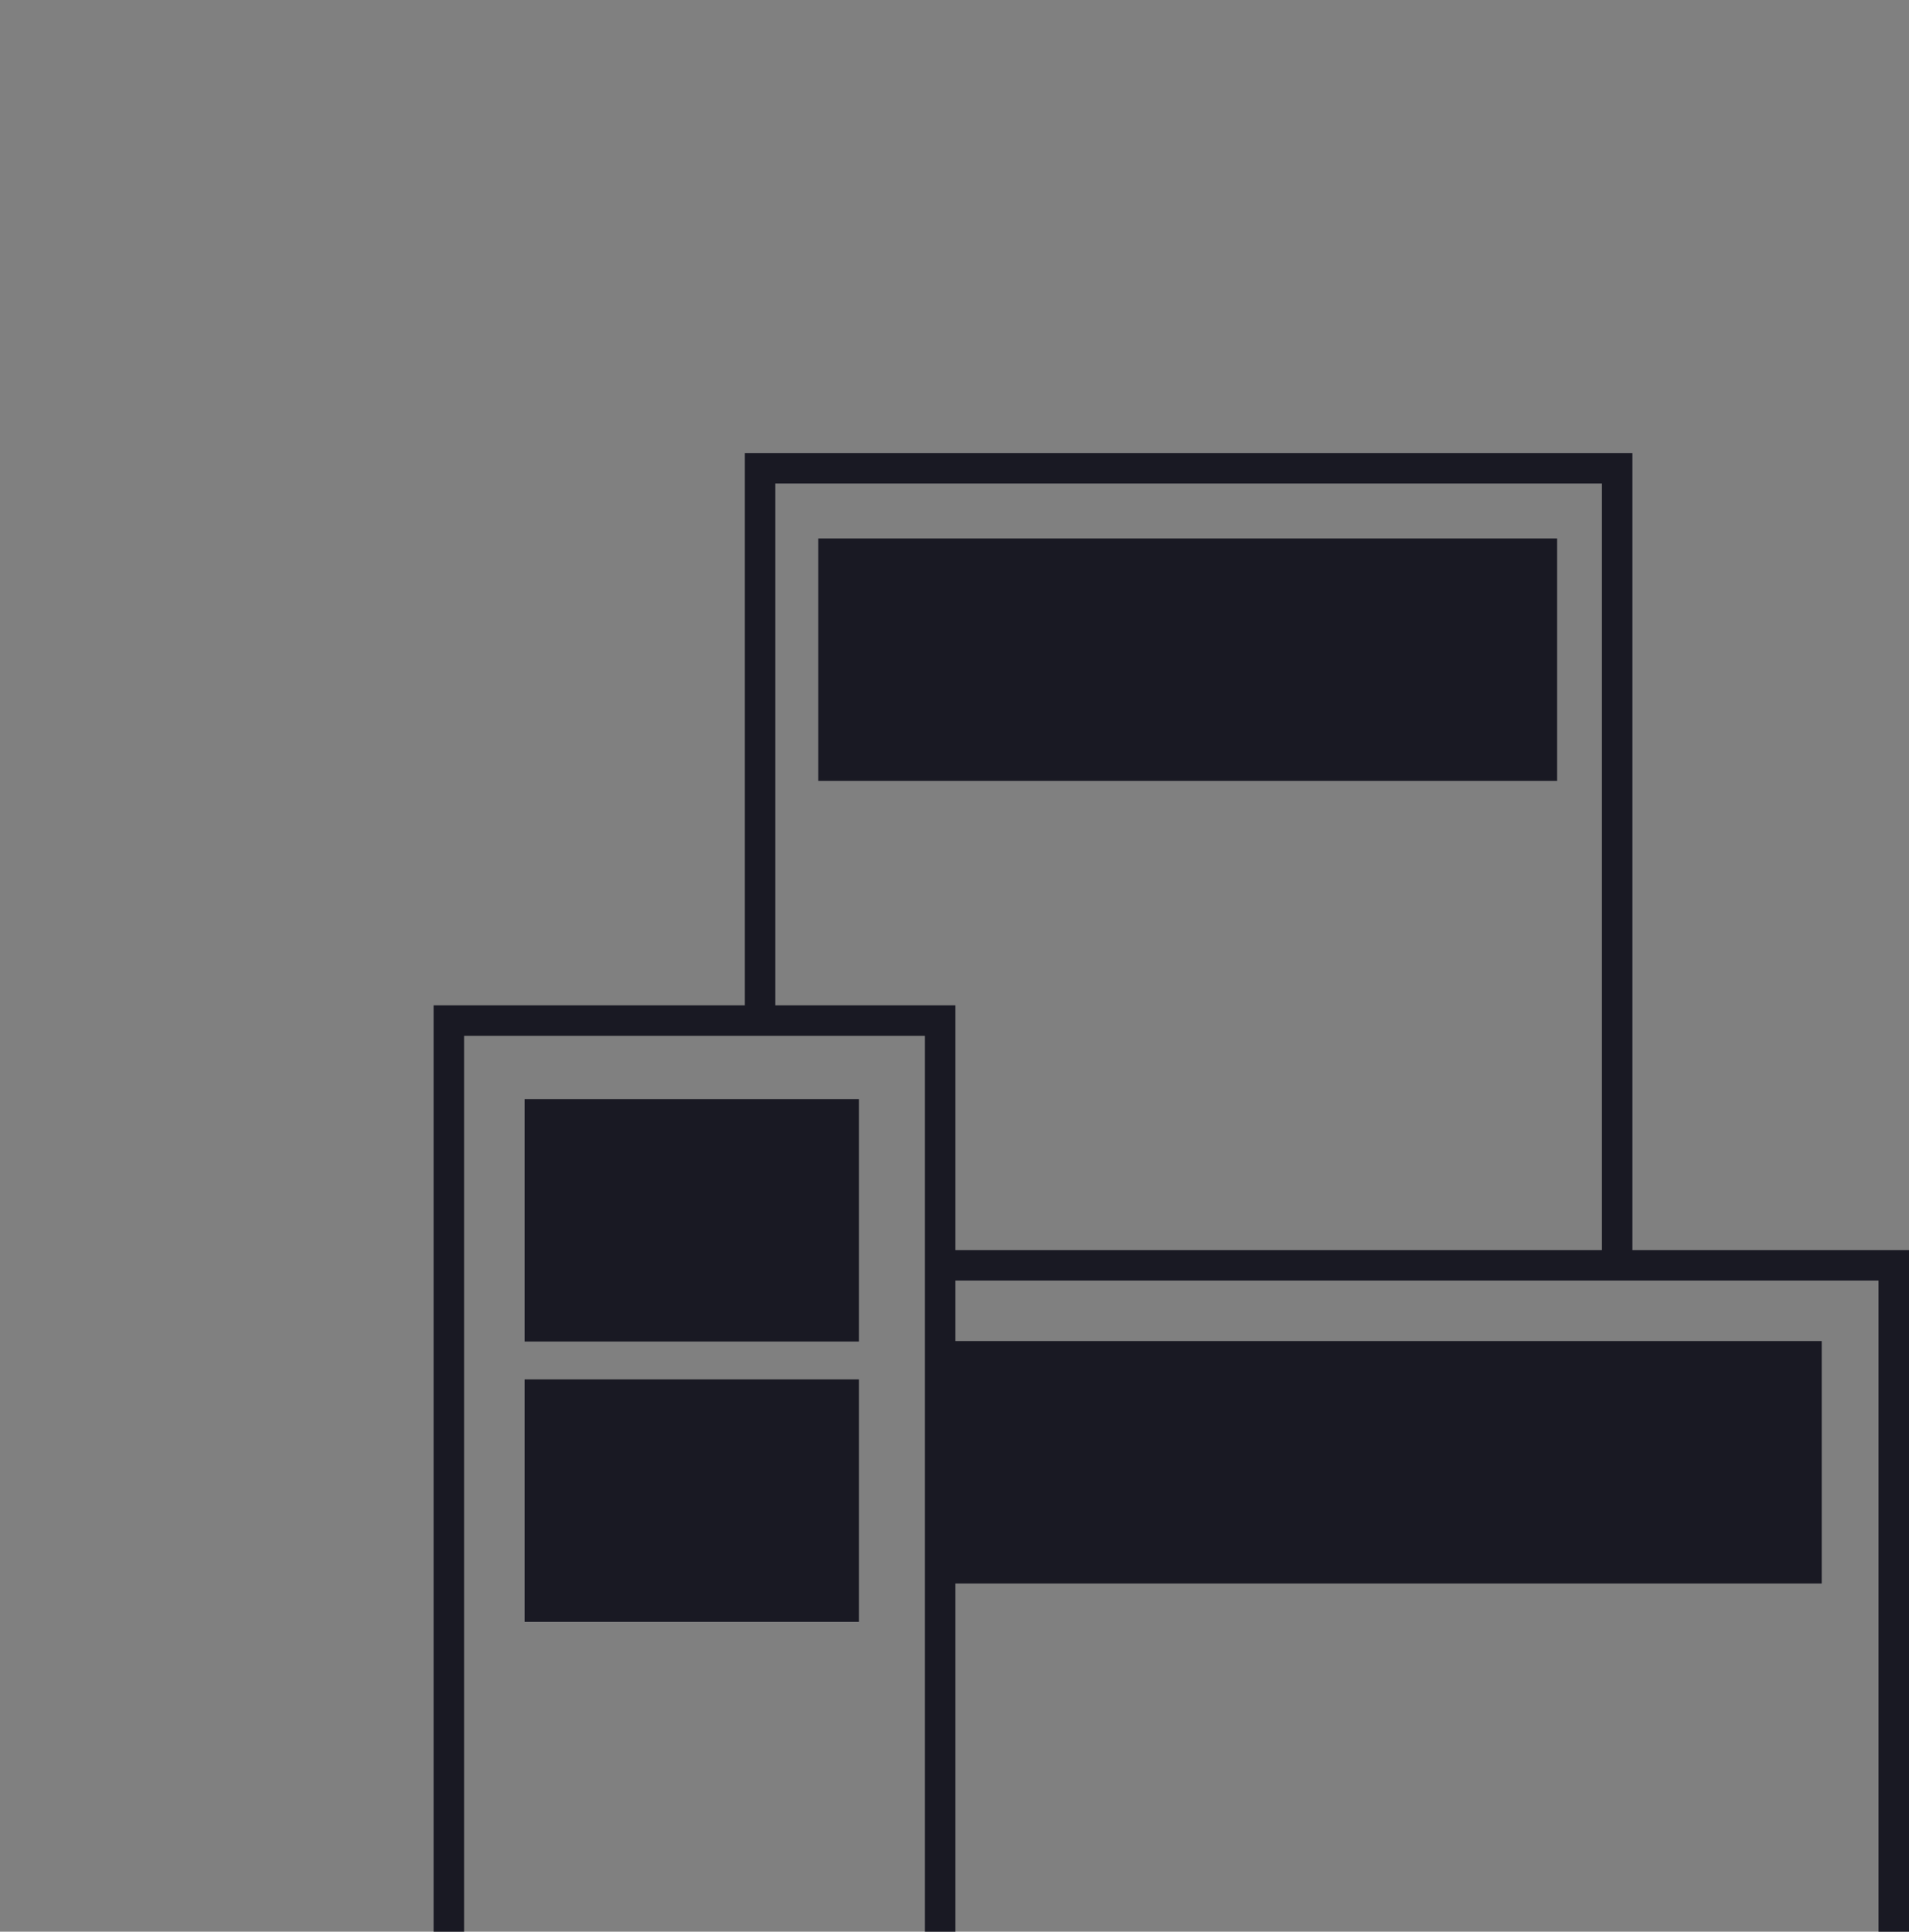 <svg id="Capa_1" data-name="Capa 1" xmlns="http://www.w3.org/2000/svg" xmlns:xlink="http://www.w3.org/1999/xlink" viewBox="0 0 41.34 41.83"><rect x="0" y="0" width="41.34" height="41.83" fill="#808080" stroke="none"/><defs><style>.cls-1{fill:none;}.cls-2{clip-path:url(#clip-path);}.cls-3{fill:url(#Degradado_sin_nombre);}.cls-4{fill:#191923;}</style><clipPath id="clip-path"><rect class="cls-1" x="-1287.32" y="-916.02" width="840.52" height="3751.75"/></clipPath><linearGradient id="Degradado_sin_nombre" x1="-1287.32" y1="2835.73" x2="-1286.32" y2="2835.73" gradientTransform="matrix(0, 3247.26, 3247.26, 0, -9209214.67, 4179607.49)" gradientUnits="userSpaceOnUse"><stop offset="0" stop-color="#ecedef"/><stop offset="0" stop-color="#ecedef"/><stop offset="1" stop-color="#caccd2"/></linearGradient></defs><title>NORWEB</title><g class="cls-2"><rect class="cls-3" x="-2490.67" y="-663.76" width="3247.23" height="3247.23" transform="translate(-932.67 -331.97) rotate(-45)"/></g><polygon class="cls-4" points="20.69 41.84 20.03 41.84 20.03 22.43 10.05 22.43 10.05 41.84 9.39 41.84 9.39 21.77 20.69 21.77 20.69 41.84"/><polygon class="cls-4" points="35.35 27.4 34.69 27.4 34.69 10.47 16.79 10.47 16.79 22.1 16.13 22.1 16.13 9.81 35.35 9.81 35.35 27.4"/><rect class="cls-4" x="11.36" y="23.8" width="7.24" height="5.25"/><rect class="cls-4" x="11.36" y="29.87" width="7.24" height="5.25"/><rect class="cls-4" x="17.72" y="11.66" width="16" height="5.25"/><rect class="cls-4" x="20.36" y="29.04" width="19.09" height="5.25"/><polygon class="cls-4" points="41.34 41.84 40.68 41.84 40.68 27.73 20.36 27.73 20.36 27.07 41.34 27.07 41.34 41.84"/></svg>